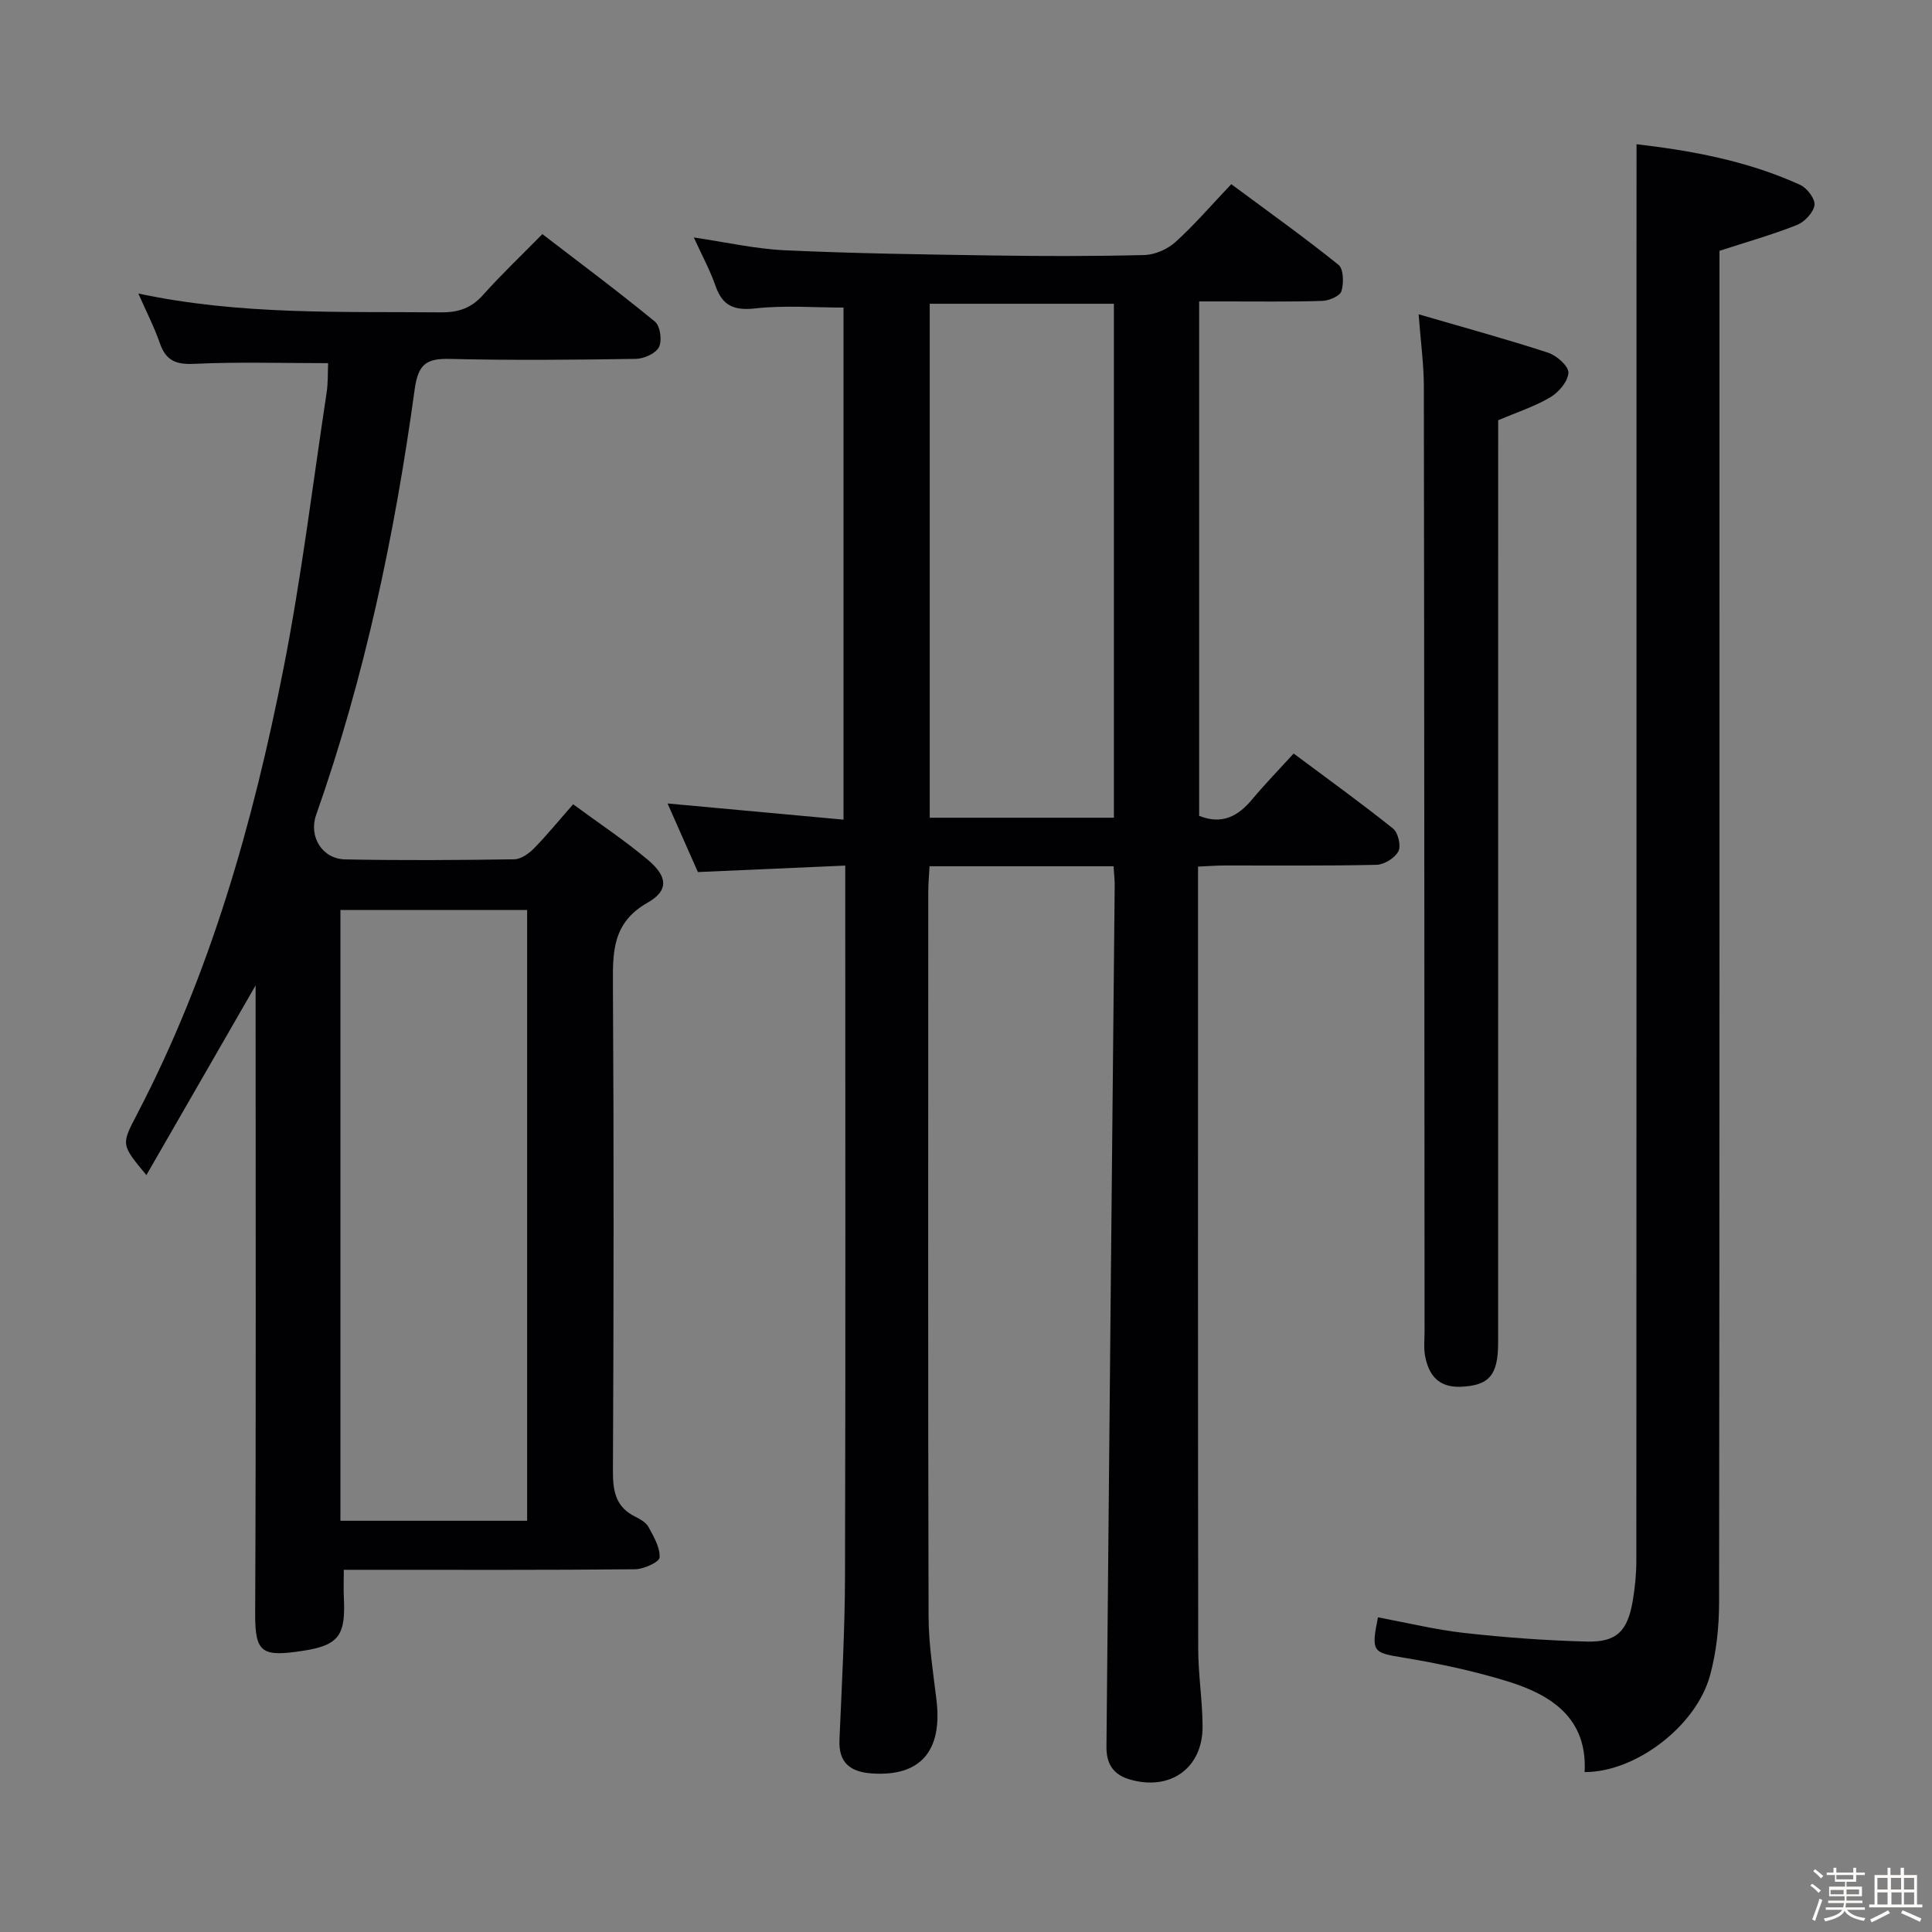 <svg enable-background="new 0 0 400 400" viewBox="0 0 400 400" xmlns="http://www.w3.org/2000/svg"><rect x="0" y="0" width="400" height="400" fill="#808080" stroke="none"/><path d="m374.8 390.4.4-.4c.7.5 1.3 1 1.8 1.4l-.5.5c-.5-.6-1.1-1.1-1.7-1.5zm1 7.3-.6-.3c.5-1.4 1.1-2.8 1.5-4.3.2.1.4.2.6.3-.5 1.3-1 2.8-1.5 4.3zm-.4-10.3.4-.4c.4.3 1 .8 1.7 1.4l-.5.5c-.4-.5-1-1-1.6-1.5zm2.5.3h1.7v-1h.6v1h3.5v-1h.6v1h1.8v.5h-1.8v1.4h-2v1h3.2v2h-3.2v.9h3.3v.5h-3.4c0 .3-.1.6-.1.9h4v.5h-3.7c.7.9 1.9 1.5 3.8 1.7-.1.2-.2.4-.3.6-2.1-.4-3.5-1.1-4-2.1-.4 1-1.8 1.7-4 2.2-.1-.2-.2-.4-.3-.6 2.1-.4 3.4-1 3.8-1.8h-3.4v-.5h3.6c.1-.3.1-.6.2-.9h-3.3v-.5h3.4c0-.3 0-.6 0-.9h-3.2v-2h3.3v-1h-2.1v-1.4h-1.7v-.5zm1.1 3.5v1h2.7c0-.3 0-.4 0-.4 0-.1 0-.2 0-.2 0-.1 0-.2 0-.3h-2.7zm1.2-3v.9h3.5v-.9zm4.7 3h-2.6v.6.4h2.6z" fill="#fcfbfa"/><path d="m393.6 386.7h.6v1.5h2.7v6.1h1.1v.6h-11v-.6h1.1v-6.1h2.7v-1.5h.6v1.5h2.1v-1.5zm-2.7 8.8.4.6c-1.2.6-2.5 1.3-3.8 1.9-.1-.2-.2-.4-.3-.6 1.2-.6 2.5-1.2 3.7-1.9zm-2.2-6.7v2.4h2.1v-2.4zm0 3v2.5h2.1v-2.5zm2.8-3v2.4h2.1v-2.4zm.1 3v2.5h2.1v-2.5h-2.2zm5.9 6.1c-1.4-.7-2.7-1.3-3.9-1.8l.3-.6c1.5.6 2.7 1.2 3.9 1.7zm-1.2-9.1h-2.1v2.4h2.1zm-2.1 3v2.5h2.1v-2.5z" fill="#fcfbfa"/><g fill="#010104"><path d="m230.55 179.35c-12.85 0-25.15 0-38.1 0-.09 1.8-.26 3.54-.26 5.29-.01 49.99-.07 99.98.06 149.98.01 5.79.95 11.59 1.64 17.37 1.27 10.62-3.4 15.92-13.51 15.17-4.31-.32-6.78-2.19-6.58-6.92.48-11.31 1.12-22.62 1.15-33.93.13-47.49.05-94.98.05-142.48 0-1.31 0-2.63 0-4.62-10.23.45-20.11.88-30.51 1.34-1.98-4.47-4.1-9.26-6.28-14.2 12.31 1.13 24.16 2.22 36.43 3.35 0-35.83 0-70.9 0-106.02-6.07 0-12.21-.5-18.22.17-4.38.48-6.81-.46-8.27-4.64-1.14-3.27-2.82-6.34-4.5-10.04 6.66.97 12.75 2.37 18.89 2.65 14.29.66 28.61.86 42.92 1.07 10.5.16 21 .18 31.49-.09 2.19-.06 4.78-1.21 6.42-2.69 3.93-3.56 7.42-7.63 11.55-11.98 7.74 5.74 15.13 11.01 22.19 16.69 1.07.86 1.13 3.8.62 5.47-.31 1.01-2.58 1.97-4 2.01-6.66.21-13.33.1-19.99.11-1.78 0-3.56 0-5.47 0v106.5c4.81 1.92 8.1.04 11.02-3.46 2.66-3.18 5.56-6.16 8.55-9.44 7.4 5.52 14.13 10.37 20.59 15.55 1.04.84 1.68 3.58 1.09 4.7-.73 1.38-2.92 2.75-4.51 2.79-10.49.24-20.99.12-31.49.14-1.63 0-3.26.13-5.48.23v5.59c0 52.16-.03 104.32.04 156.47.01 5.31.88 10.62.9 15.93.04 8.8-6.86 13.5-15.23 10.96-3.61-1.1-4.7-3.6-4.67-6.75.53-59.28 1.13-118.56 1.7-177.84.05-1.31-.12-2.61-.23-4.43zm.07-10.05c0-35.69 0-70.92 0-106.41-12.87 0-25.52 0-38.13 0v106.41z"/><path d="m67.93 75.19c-9.53 0-18.64-.29-27.73.14-3.8.18-5.87-.69-7.11-4.29-1.13-3.27-2.73-6.37-4.45-10.27 21.13 4.5 41.91 3.71 62.64 3.9 3.63.03 6.3-.87 8.74-3.61 3.76-4.22 7.88-8.12 12.27-12.59 7.96 6.11 15.79 11.94 23.32 18.13 1.09.89 1.5 3.94.82 5.27-.67 1.32-3.1 2.4-4.78 2.43-12.83.2-25.67.32-38.49.01-4.91-.12-6.58 1.07-7.31 6.33-4.11 29.96-10.32 59.48-20.4 88.09-1.57 4.45 1.23 9.1 6.02 9.2 11.66.23 23.33.15 34.99-.02 1.38-.02 3.01-1.16 4.06-2.23 2.68-2.72 5.09-5.69 8.14-9.16 5.26 3.87 10.63 7.42 15.53 11.55 4.05 3.42 4.3 6.31-.12 8.82-7.34 4.17-7.21 10.27-7.17 17.25.2 33.5.16 66.99 0 100.49-.02 4.22.64 7.46 4.68 9.41 1.03.5 2.2 1.21 2.71 2.15 1.07 1.99 2.4 4.23 2.27 6.28-.06.95-3.29 2.41-5.09 2.43-18.16.18-36.33.11-54.49.11-1.8 0-3.6 0-5.8 0 0 2.15-.07 3.93.01 5.7.38 7.81-.91 9.93-8.59 11.09-8.27 1.25-9.8.47-9.77-7.58.19-42 .09-83.99.09-125.99 0-1.27 0-2.54 0-4.21-7.66 13.31-15.06 26.16-22.61 39.27-5.22-6.28-5.24-6.29-2-12.48 15.23-29.13 24.08-60.42 30.39-92.43 3.72-18.87 6.03-38.02 8.92-57.06.32-2.09.23-4.23.31-6.13zm41.21 239.67c0-42.51 0-84.52 0-126.45-13.2 0-25.94 0-38.66 0v126.45z"/><path d="m338.83 29.86c11.03 1.29 22.85 3.36 33.92 8.44 1.41.65 3.12 2.94 2.92 4.19-.25 1.56-2.07 3.47-3.66 4.1-5.04 2-10.3 3.48-16.01 5.34v5.44c0 91.45.03 182.89-.08 274.34-.01 5.1-.54 10.36-1.9 15.25-2.93 10.53-15.49 19.98-25.94 19.93.59-11.08-6.77-15.94-15.84-18.75-7.09-2.19-14.43-3.75-21.77-4.96-6.23-1.03-6.63-1.13-5.18-8.33 5.96 1.11 11.9 2.57 17.92 3.24 8.4.94 16.86 1.56 25.31 1.78 6.2.16 8.46-2.15 9.53-8.48.47-2.77.74-5.61.74-8.41.04-87.78.03-175.56.03-263.35.01-9.65.01-19.29.01-29.77z"/><path d="m293.71 65.07c9.72 2.83 18.34 5.19 26.83 7.96 1.76.58 4.24 2.78 4.18 4.14-.08 1.79-2 4.05-3.74 5.08-3.23 1.91-6.89 3.09-10.8 4.75v5.63c0 61.79 0 123.59-.01 185.38 0 6.79-1.94 8.86-7.73 9.1-4.63.19-6.65-2.41-7.4-6.41-.3-1.61-.1-3.32-.1-4.99-.04-65.29-.05-130.58-.15-195.87-.01-4.44-.63-8.87-1.08-14.77z"/></g></svg>